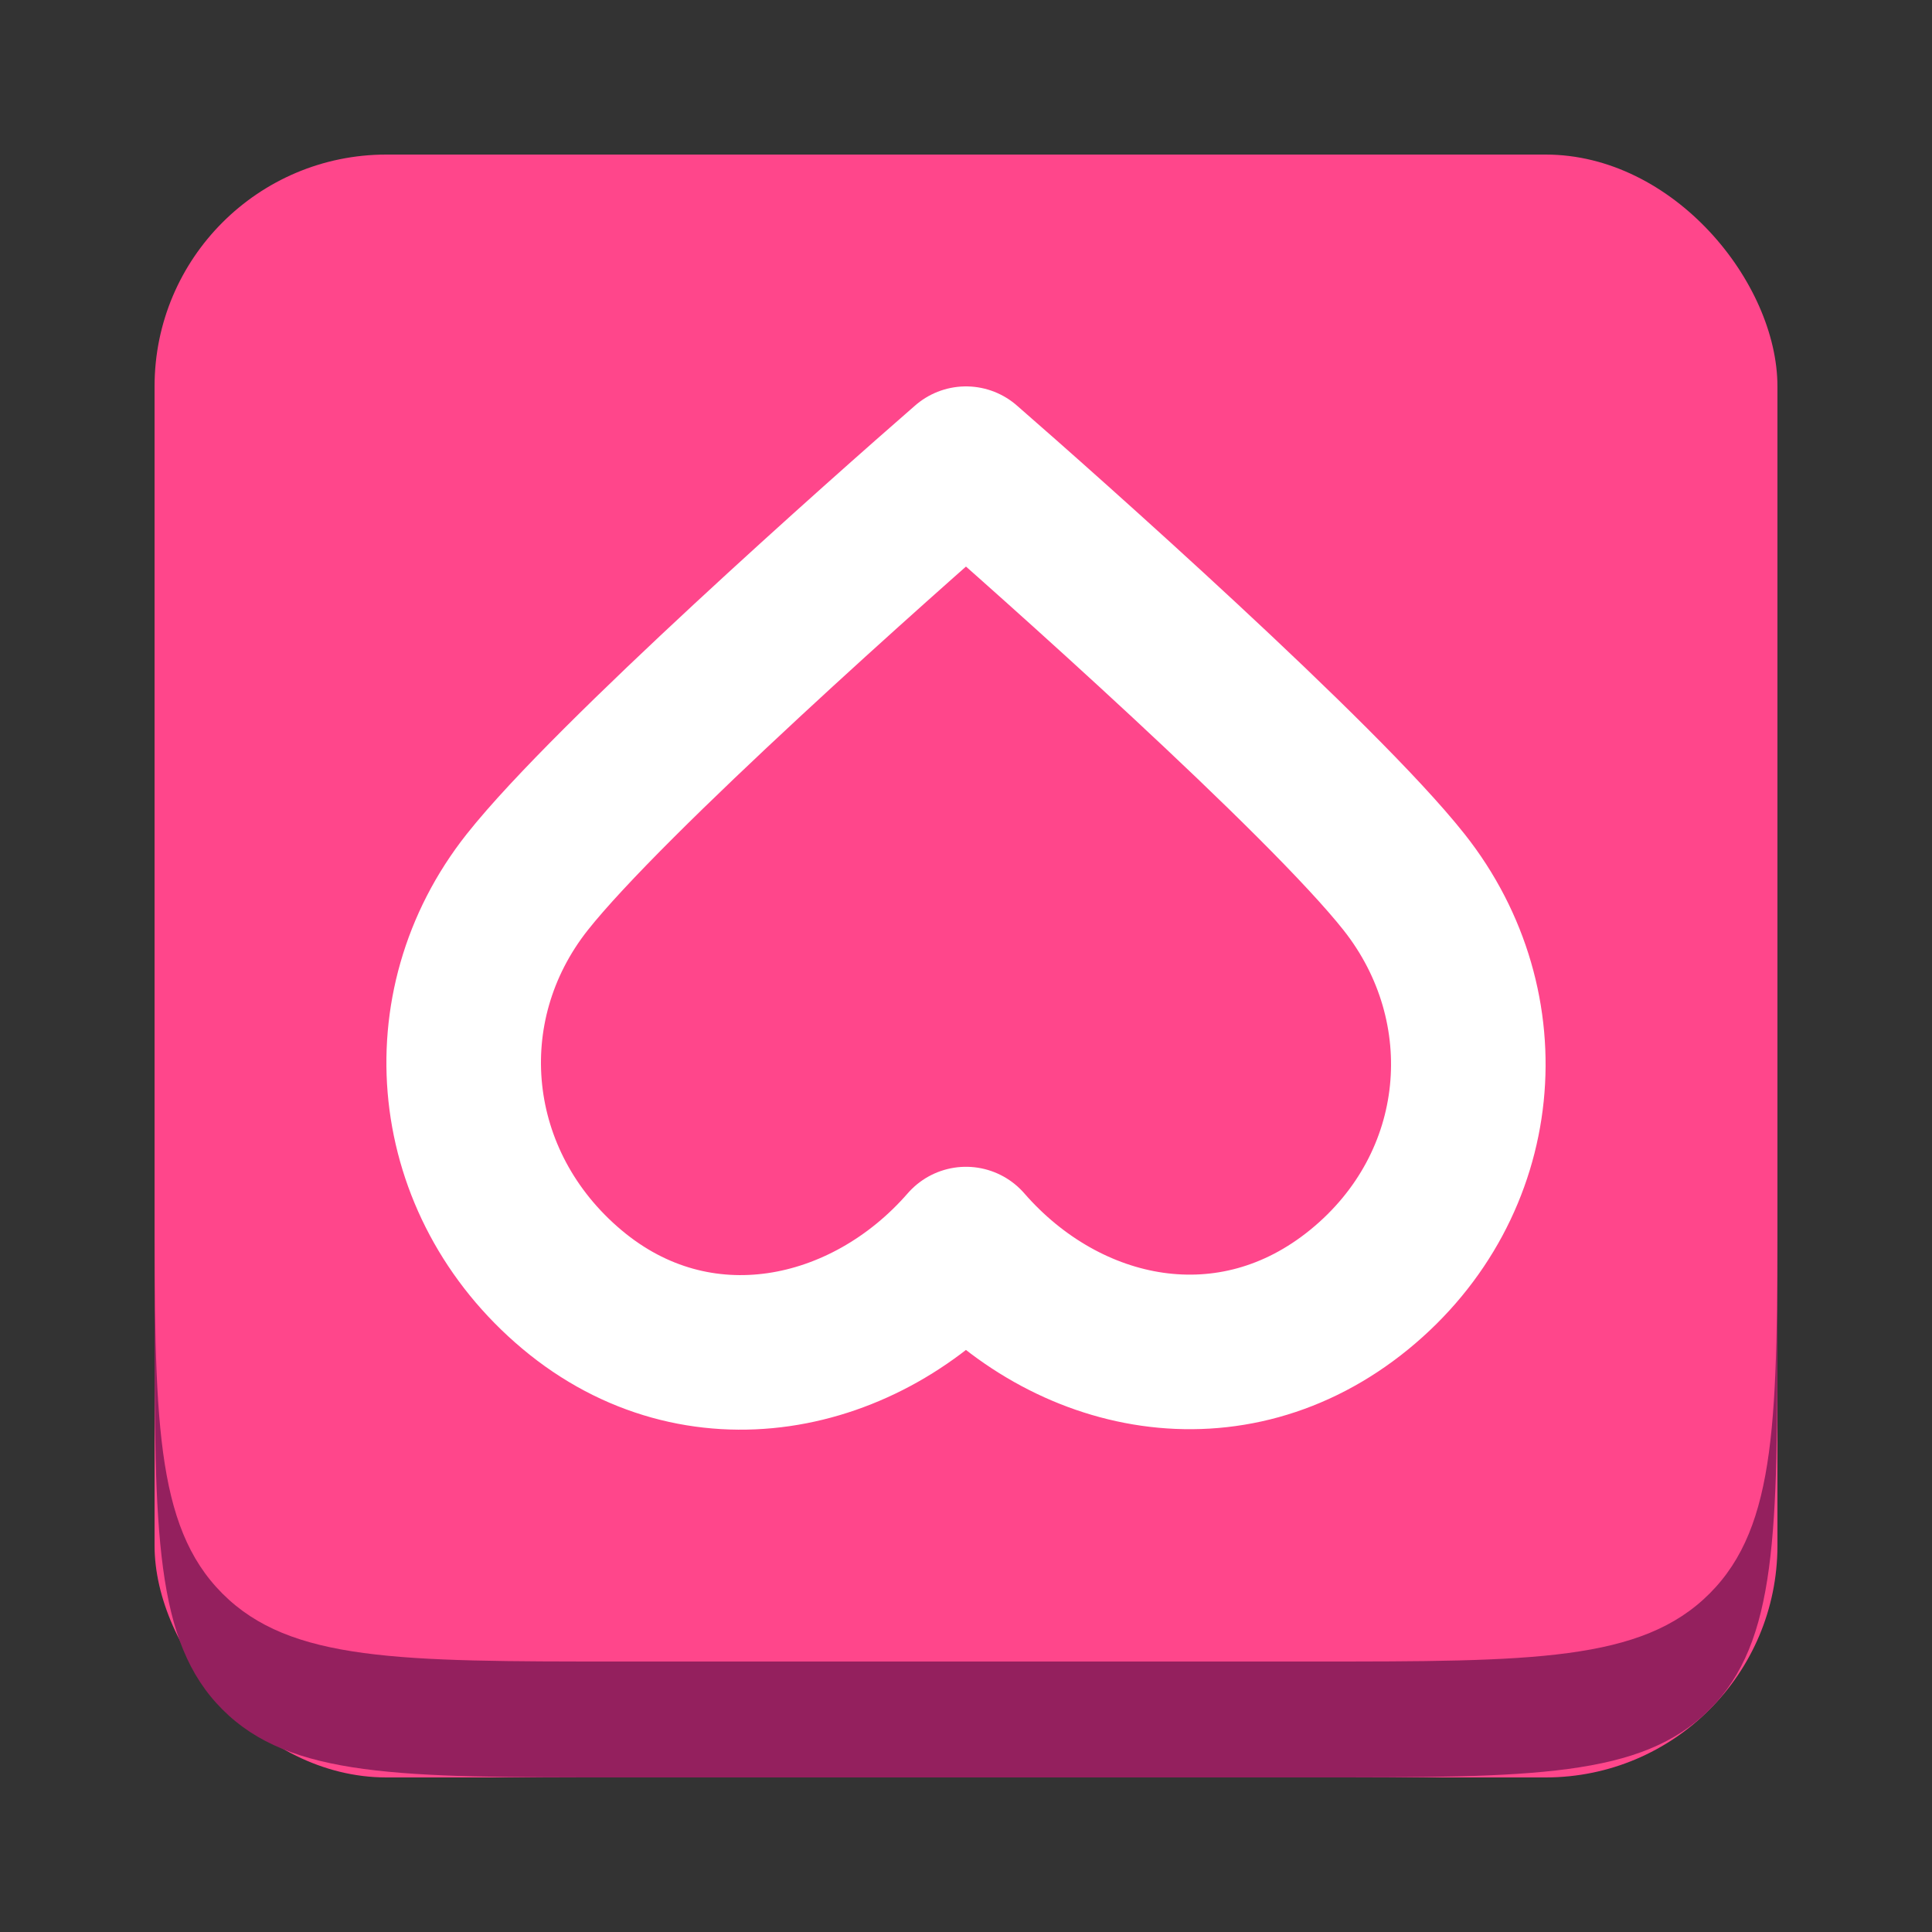 <svg width="100" height="100" viewBox="0 0 100 100" fill="none" xmlns="http://www.w3.org/2000/svg">
<rect x="0" y="0" width="100" height="100" fill="#333333" stroke="none"/>
<rect x="8" y="8" width="84" height="84" rx="12" fill="#FF468B"/>
<path d="M92 68C92 79.314 92 84.971 88.485 88.485C84.971 92 79.314 92 68 92H32C20.686 92 15.029 92 11.515 88.485C8 84.971 8 79.314 8 68V62C8 73.314 8 78.971 11.515 82.485C15.029 86 20.686 86 32 86H68C79.314 86 84.971 86 88.485 82.485C92 78.971 92 73.314 92 62V68Z" fill="#94205E"/>
<path d="M29.602 66.742C36.115 72.211 44.802 70.365 50 64.393C55.198 70.365 63.737 72.154 70.362 66.742C76.987 61.331 77.792 52.13 72.677 45.662C68.425 40.285 54.218 27.671 50 24C45.782 27.671 31.54 40.285 27.287 45.662C22.172 52.13 23.089 61.274 29.602 66.742Z" stroke="white" stroke-width="8" stroke-linecap="round" stroke-linejoin="round"/>
</svg>
